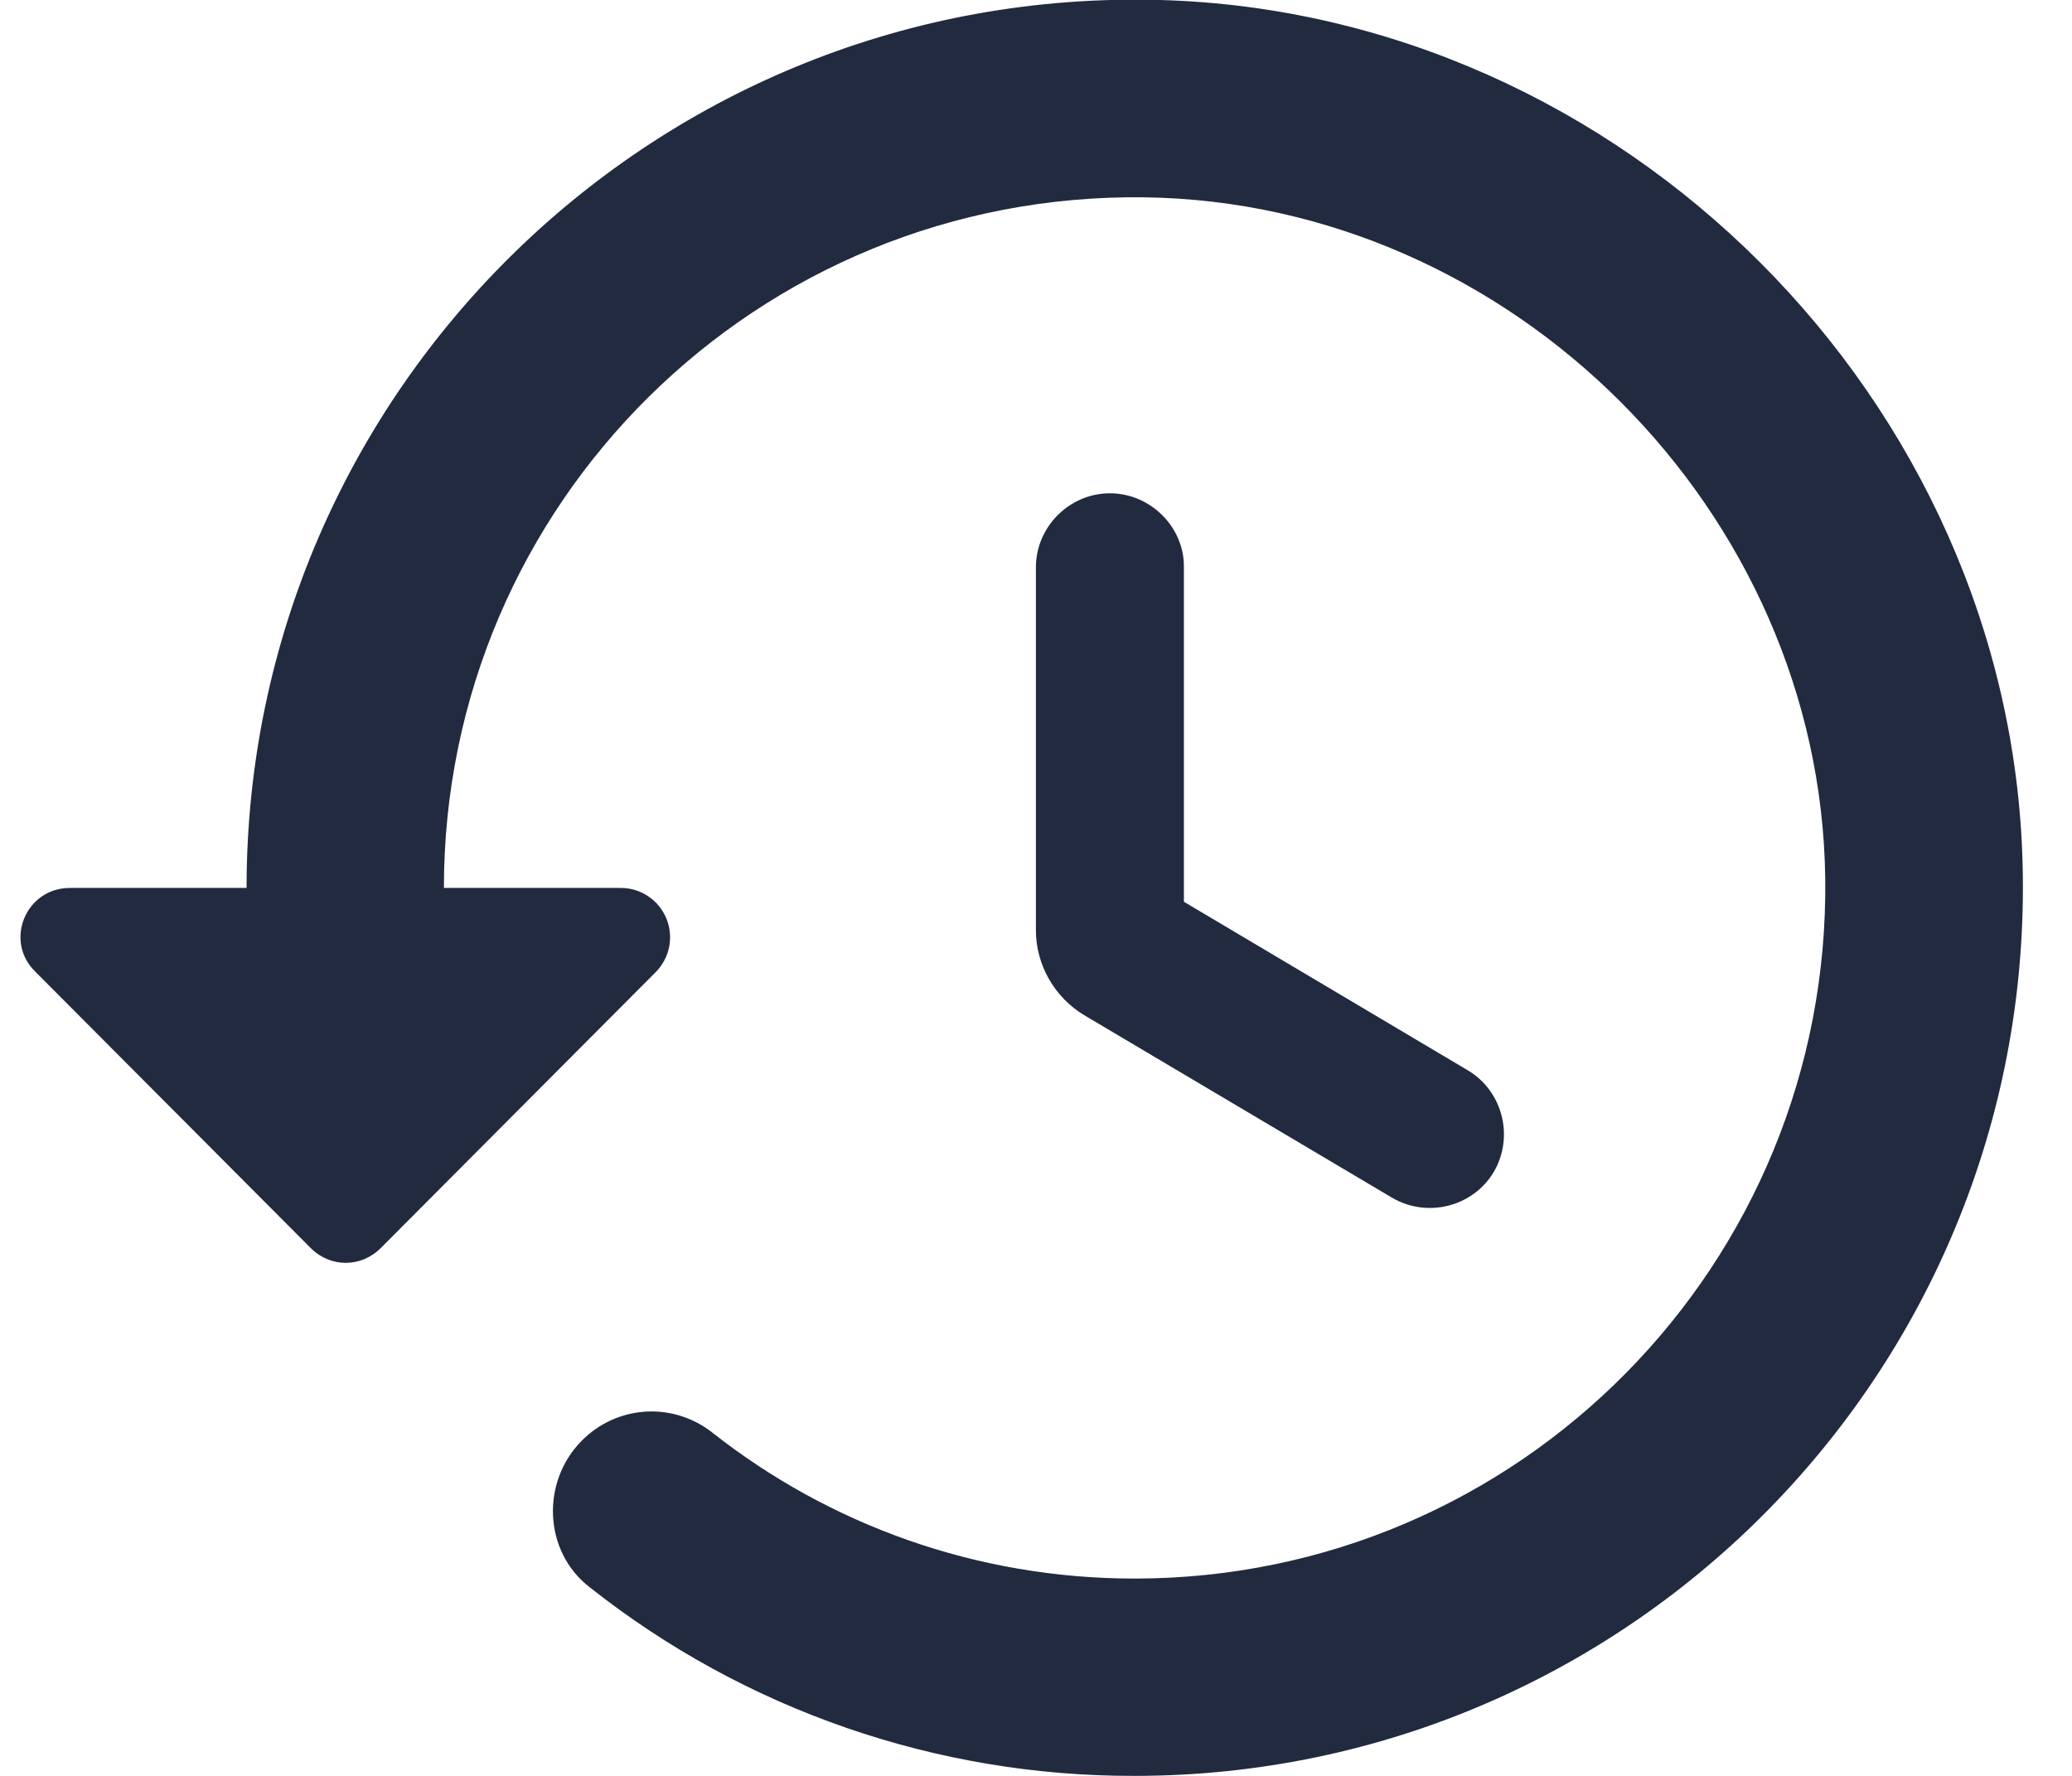 <svg width="21" height="18" viewBox="0 0 21 18" fill="none" xmlns="http://www.w3.org/2000/svg">
<path d="M11.759 -0C6.669 -0.14 2.499 3.95 2.499 9H0.709C0.259 9 0.039 9.54 0.359 9.85L3.149 12.65C3.349 12.85 3.659 12.85 3.859 12.65L6.649 9.85C6.718 9.779 6.764 9.69 6.783 9.593C6.801 9.496 6.79 9.395 6.752 9.305C6.713 9.214 6.649 9.136 6.566 9.082C6.484 9.028 6.387 8.999 6.289 9H4.499C4.499 5.1 7.679 1.95 11.599 2C15.319 2.05 18.449 5.18 18.499 8.9C18.549 12.81 15.399 16 11.499 16C9.889 16 8.399 15.45 7.219 14.52C7.027 14.369 6.787 14.293 6.543 14.308C6.3 14.323 6.07 14.427 5.899 14.6C5.479 15.02 5.509 15.73 5.979 16.09C7.55 17.332 9.496 18.005 11.499 18C16.549 18 20.639 13.83 20.499 8.74C20.369 4.05 16.449 0.13 11.759 -0ZM11.249 5C10.839 5 10.499 5.34 10.499 5.75V9.43C10.499 9.78 10.689 10.11 10.989 10.29L14.109 12.14C14.469 12.35 14.929 12.23 15.139 11.88C15.349 11.52 15.229 11.06 14.879 10.85L11.999 9.14V5.74C11.999 5.34 11.659 5 11.249 5Z" fill="#222A40"/>
</svg>

